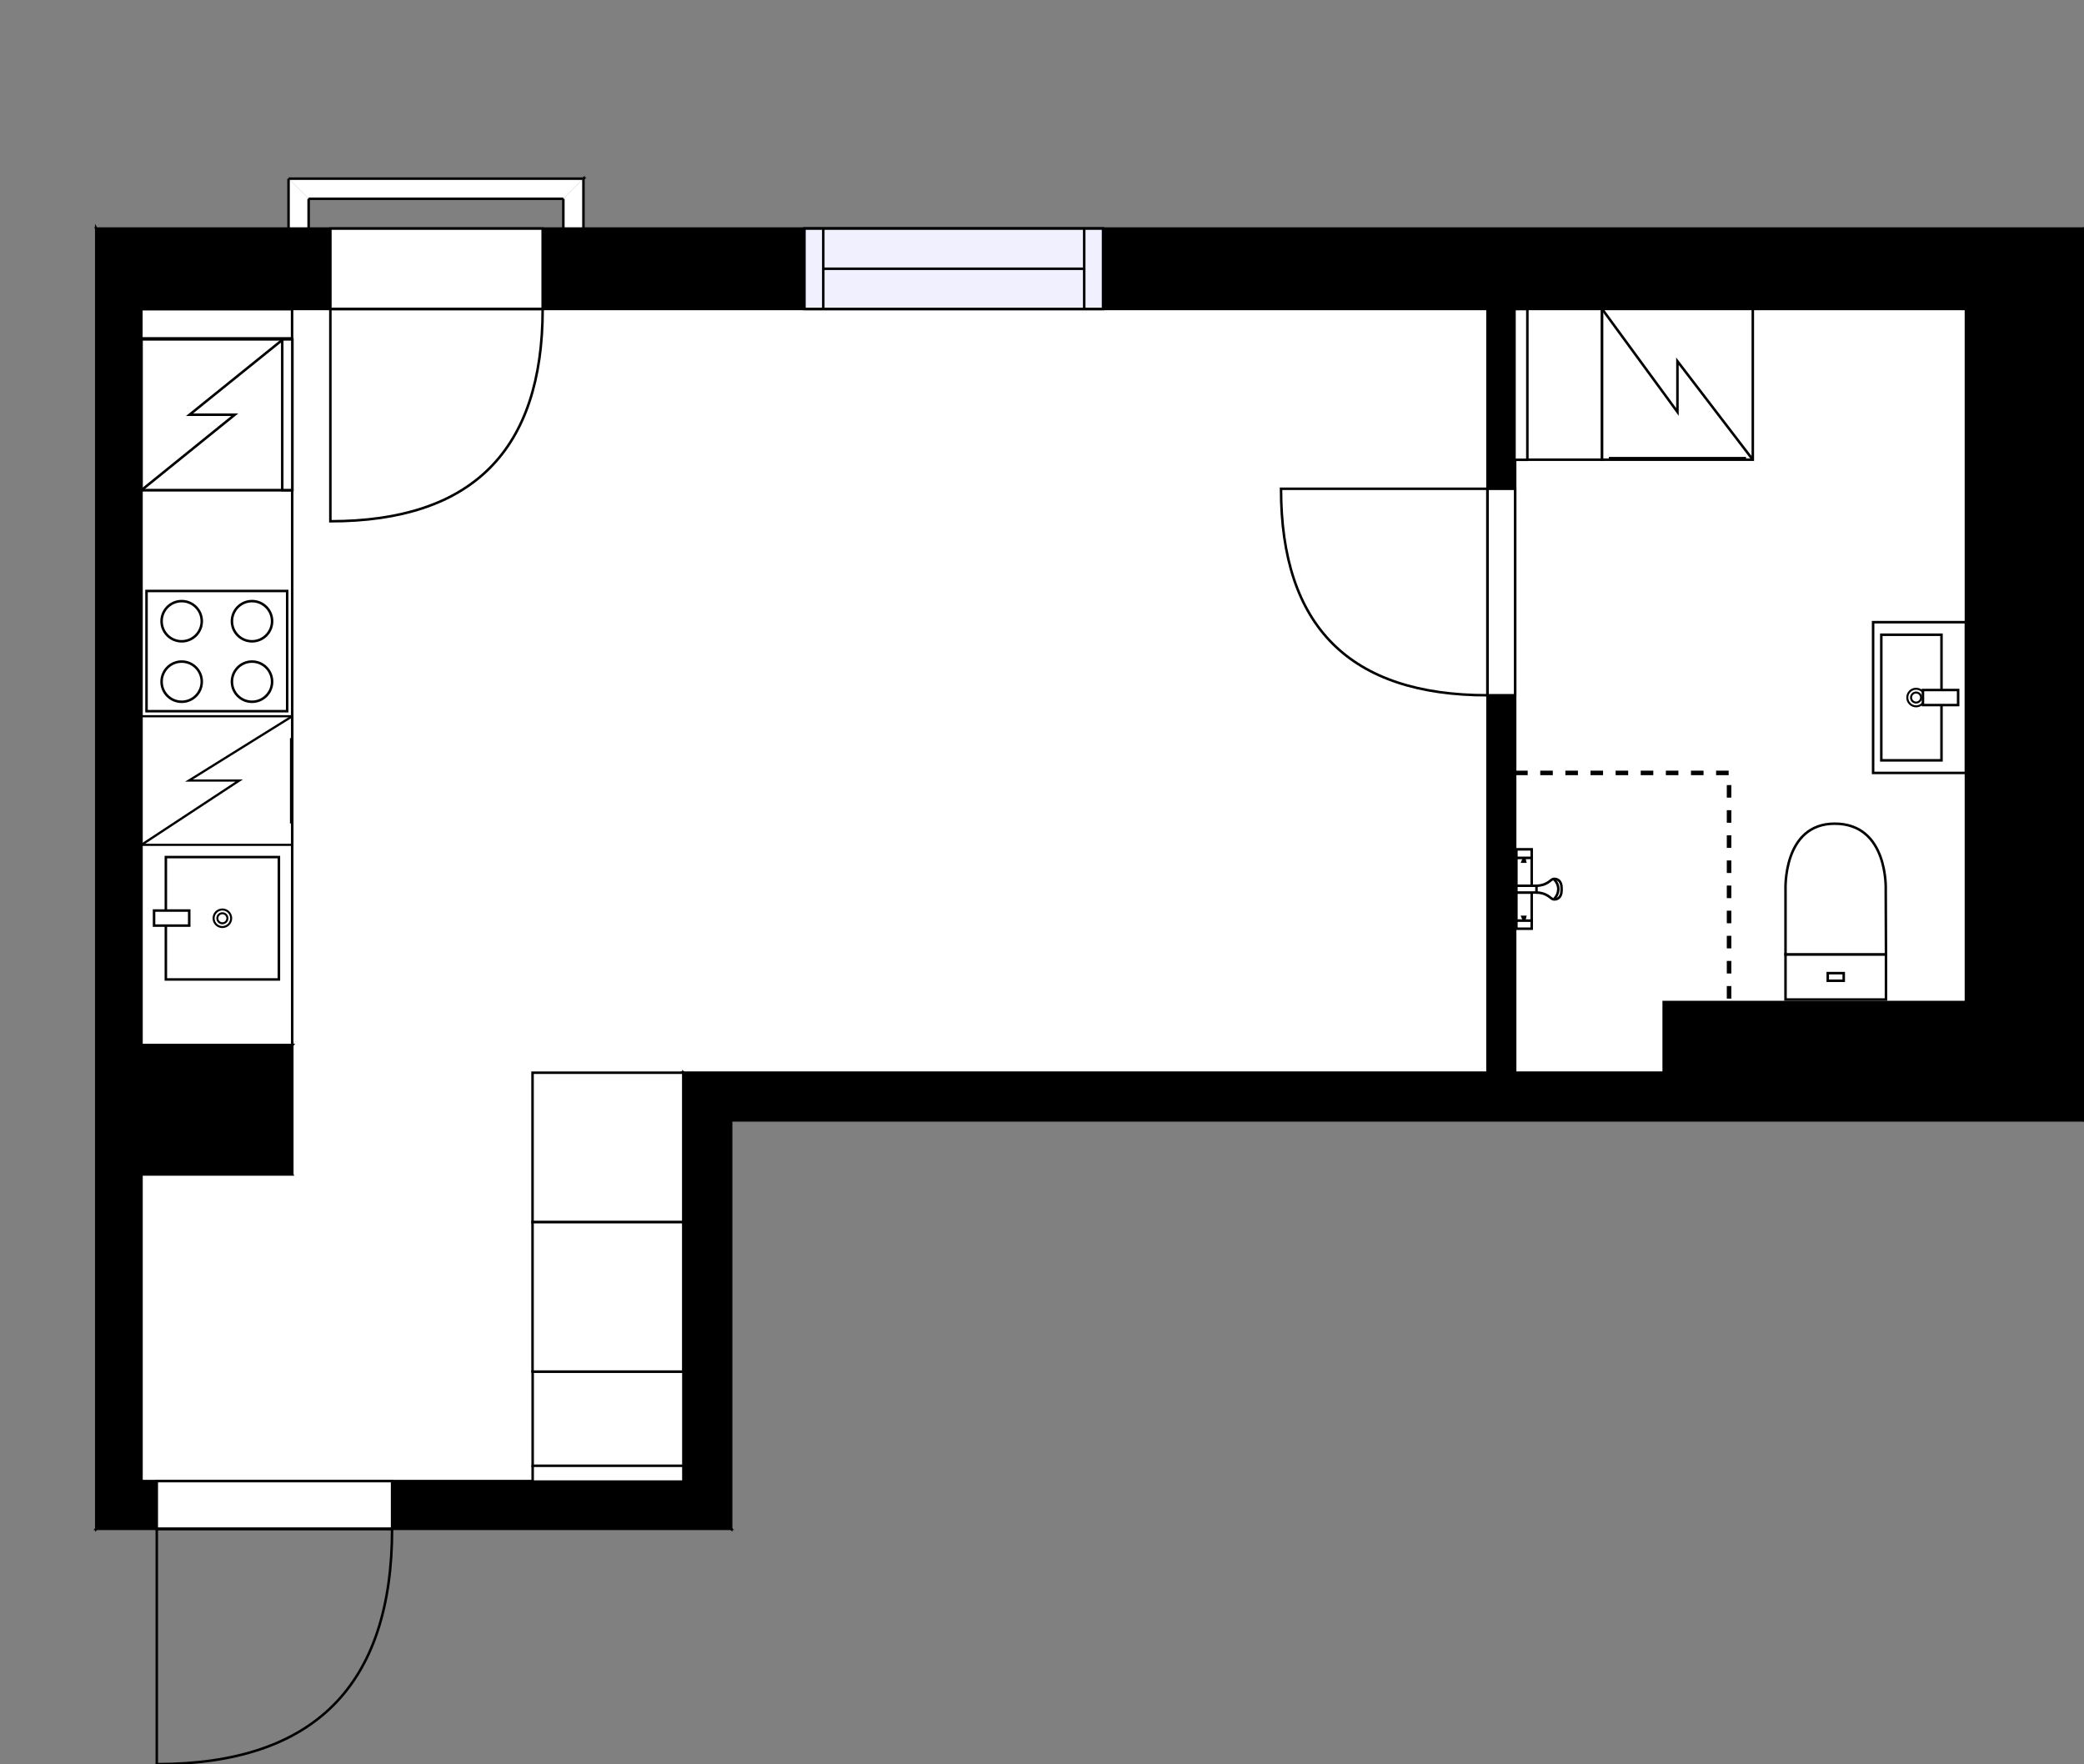<?xml version="1.0" encoding="utf-8"?>
<svg height="702.22" id="temp" version="1.1" viewBox="0 0 829.58 702.22" width="829.58" xmlns="http://www.w3.org/2000/svg" xmlns:xlink="http://www.w3.org/1999/xlink"><rect x="0" y="0" width="829.58" height="702.22" fill="#808080" stroke="none"/><defs/><g class="Model v1-1" id="Model"><g class="Floor"><g class="Floorplan Floor-1" id="Floor-1"><g class="Space Kitchen" fill="#ffffff" id="8f368e3f-b721-4ce9-9f5a-ced8941135f8" stroke="#ffffff" style="fill-opacity: 1; stroke-opacity: 1; stroke-width: 1;"><polygon points="271.99,427.00 116.35,427.00 116.35,415.97 56.32,415.97 56.32,122.98 271.99,122.98 "/><g class="Dimension" transform="matrix(1,0,0,1,56.321,122.977)"><g class="Visual" style="display: none;" transform="matrix(1,0,0,1,0,0)"><g class="DimensionMark" fill="#000000" id="mark1" stroke="none" style="fill-opacity: 1; pointer-events: visible;" transform="matrix(1,0,0,1,107.834,0)"><polygon points="-5,5,0,0,5,5"/></g><g class="DimensionMark" fill="#000000" id="mark2" stroke="none" style="fill-opacity: 1; pointer-events: visible;" transform="matrix(1,0,0,1,215.668,152.009)"><polygon points="-5,-5,0,0,-5,5"/></g><g class="DimensionMark" fill="#000000" id="mark3" stroke="none" style="fill-opacity: 1; pointer-events: visible;" transform="matrix(1,0,0,1,107.834,304.018)"><polygon points="-5,-5,0,0,5,-5"/></g><g class="DimensionMark" fill="#000000" id="mark4" stroke="none" style="fill-opacity: 1; pointer-events: visible;" transform="matrix(1,0,0,1,0,152.009)"><polygon points="5,5,0,0,5,-5"/></g></g><g class="SpaceDimensionsLabel" transform="matrix(1,0,0,1,114.725,154.919)"><g class="TextLabel NameLabel" id="NameLabel" style="display: block;"/><g class="TextLabel DimensionMeasureLabel" id="DimensionMeasureLabel" style="display: none;" transform="matrix(1,0,0,1,-128.547,79.281)"/></g></g></g><g class="Space LivingRoom" fill="#ffffff" id="80fe8828-828c-4aa8-803d-01bc3838ef02" stroke="#ffffff" style="fill-opacity: 1; stroke-opacity: 1; stroke-width: 1;"><polygon points="592.13,426.97 272.04,426.97 271.99,427.00 271.99,122.98 592.13,122.98 "/><g class="Dimension" transform="matrix(1,0,0,1,271.989,122.977)"><g class="Visual" style="display: none;" transform="matrix(1,0,0,1,0,0)"><g class="DimensionMark" fill="#000000" id="mark1" stroke="none" style="fill-opacity: 1; pointer-events: visible;" transform="matrix(1,0,0,1,160.07,0)"><polygon points="-5,5,0,0,5,5"/></g><g class="DimensionMark" fill="#000000" id="mark2" stroke="none" style="fill-opacity: 1; pointer-events: visible;" transform="matrix(1,0,0,1,320.14,152.009)"><polygon points="-5,-5,0,0,-5,5"/></g><g class="DimensionMark" fill="#000000" id="mark3" stroke="none" style="fill-opacity: 1; pointer-events: visible;" transform="matrix(1,0,0,1,160.07,303.988)"><polygon points="-5,-5,0,0,5,-5"/></g><g class="DimensionMark" fill="#000000" id="mark4" stroke="none" style="fill-opacity: 1; pointer-events: visible;" transform="matrix(1,0,0,1,0,152.009)"><polygon points="5,5,0,0,5,-5"/></g></g><g class="SpaceDimensionsLabel" transform="matrix(1,0,0,1,141.507,154.994)"><g class="TextLabel NameLabel" id="NameLabel" style="display: block;"/><g class="TextLabel DimensionMeasureLabel" id="DimensionMeasureLabel" style="display: none;" transform="matrix(1,0,0,1,-114.602,79.281)"/></g></g></g><g class="Space Entry Lobby" fill="#ffffff" id="ec49bf5c-6bdf-4dd4-94dc-4e268ec29efd" stroke="#ffffff" style="fill-opacity: 1; stroke-opacity: 1; stroke-width: 1;"><polygon points="272.04,589.55 56.32,589.55 56.32,467.49 116.35,467.49 116.35,427.00 272.04,427.00 "/><g class="Dimension" transform="matrix(1,0,0,1,56.321,426.995)"><g class="Visual" style="display: none;" transform="matrix(1,0,0,1,0,0)"><g class="DimensionMark" fill="#000000" id="mark1" stroke="none" style="fill-opacity: 1; pointer-events: visible;" transform="matrix(1,0,0,1,107.858,0)"><polygon points="-5,5,0,0,5,5"/></g><g class="DimensionMark" fill="#000000" id="mark2" stroke="none" style="fill-opacity: 1; pointer-events: visible;" transform="matrix(1,0,0,1,215.715,81.28)"><polygon points="-5,-5,0,0,-5,5"/></g><g class="DimensionMark" fill="#000000" id="mark3" stroke="none" style="fill-opacity: 1; pointer-events: visible;" transform="matrix(1,0,0,1,107.858,162.559)"><polygon points="-5,-5,0,0,5,-5"/></g><g class="DimensionMark" fill="#000000" id="mark4" stroke="none" style="fill-opacity: 1; pointer-events: visible;" transform="matrix(1,0,0,1,0,81.28)"><polygon points="5,5,0,0,5,-5"/></g></g><g class="SpaceDimensionsLabel" transform="matrix(1,0,0,1,80.578,100.166)"><g class="TextLabel NameLabel" id="NameLabel" style="display: block;"/><g class="TextLabel DimensionMeasureLabel" id="DimensionMeasureLabel" style="display: none;" transform="matrix(1,0,0,1,-118.992,79.312)"/></g></g></g><g class="Space Bath Shower" fill="#ffffff" id="a40e5c0c-c864-4567-bae9-e973b4150586" stroke="#ffffff" style="fill-opacity: 1; stroke-opacity: 1; stroke-width: 1;"><polygon points="782.58,426.97 603.13,426.97 603.13,122.98 782.58,122.98 "/><g class="Dimension" transform="matrix(1,0,0,1,603.129,122.977)"><g class="Visual" style="display: none;" transform="matrix(1,0,0,1,0,0)"><g class="DimensionMark" fill="#000000" id="mark1" stroke="none" style="fill-opacity: 1; pointer-events: visible;" transform="matrix(1,0,0,1,89.727,0)"><polygon points="-5,5,0,0,5,5"/></g><g class="DimensionMark" fill="#000000" id="mark2" stroke="none" style="fill-opacity: 1; pointer-events: visible;" transform="matrix(1,0,0,1,179.453,151.994)"><polygon points="-5,-5,0,0,-5,5"/></g><g class="DimensionMark" fill="#000000" id="mark3" stroke="none" style="fill-opacity: 1; pointer-events: visible;" transform="matrix(1,0,0,1,89.727,303.988)"><polygon points="-5,-5,0,0,5,-5"/></g><g class="DimensionMark" fill="#000000" id="mark4" stroke="none" style="fill-opacity: 1; pointer-events: visible;" transform="matrix(1,0,0,1,0,151.994)"><polygon points="5,5,0,0,5,-5"/></g></g><g class="SpaceDimensionsLabel" transform="matrix(1,0,0,1,68.246,155.349)"><g class="TextLabel NameLabel" id="NameLabel" style="display: block;"/><g class="TextLabel DimensionMeasureLabel" id="DimensionMeasureLabel" style="display: none;" transform="matrix(1,0,0,1,-117.625,80.156)"/></g></g></g><g class="Wall External" fill="#000000" id="Wall" stroke="#000000" style="fill-opacity: 1; stroke-opacity: 1; stroke-width: 1;"><polygon points="56.32,589.55 56.32,122.98 38.32,90.98 38.32,608.55 "/></g><g class="Wall External" fill="#000000" id="Wall" stroke="#000000" style="fill-opacity: 1; stroke-opacity: 1; stroke-width: 1;"><polygon points="56.32,122.98 782.58,122.98 829.58,90.98 38.32,90.98 "/><g class="Door Swing Beside" fill="#ffffff" id="Door" stroke="#000000" style="fill-opacity: 1; stroke-width: 1; stroke-opacity: 1;"><polygon points="131.51,122.98 216.02,122.98 216.02,90.98 131.51,90.98 "/><g class="Panel Right Negative" fill="none" id="Panel" style=""><g class="PanelArea" fill="none" id="PanelArea" stroke="none" style=""><polygon points="131.51,122.98 216.02,122.98 216.02,90.98 131.51,90.98 "/></g><path d="M216.02,122.98 q0.00,84.51 -84.51,84.51 l0.00,-84.51Z"/></g></g><g class="Window Regular" fill="#f0f0ff" id="Window" stroke="#000000" style="fill-opacity: 1; stroke-width: 1; stroke-opacity: 1;"><polygon points="320.23,122.98 439.09,122.98 439.09,90.98 320.23,90.98 "/><g class="Glass" id="Glass"><polygon points="320.23,122.98 439.09,122.98 439.09,90.98 320.23,90.98 "/></g><g class="Panel" id="Panel"><line x1="327.725" x2="431.591" y1="106.977" y2="106.977"/><line x1="327.725" x2="327.725" y1="122.977" y2="90.977"/><line x1="431.591" x2="431.591" y1="122.977" y2="90.977"/></g></g></g><g class="Wall External" fill="#000000" id="Wall" stroke="#000000" style="fill-opacity: 1; stroke-opacity: 1; stroke-width: 1;"><polygon points="782.58,122.98 782.58,426.97 829.58,445.97 829.58,90.98 "/></g><g class="Wall External" fill="#000000" id="Wall" stroke="#000000" style="fill-opacity: 1; stroke-opacity: 1; stroke-width: 1;"><polygon points="782.58,426.97 272.04,426.97 291.04,445.97 829.58,445.97 "/></g><g class="Wall External" fill="#000000" id="Wall" stroke="#000000" style="fill-opacity: 1; stroke-opacity: 1; stroke-width: 1;"><polygon points="272.04,426.97 272.04,589.55 291.04,608.55 291.04,445.97 "/></g><g class="Wall External" fill="#000000" id="Wall" stroke="#000000" style="fill-opacity: 1; stroke-opacity: 1; stroke-width: 1;"><polygon points="272.04,589.55 56.32,589.55 38.32,608.55 291.04,608.55 "/><g class="Door Swing Beside" fill="#ffffff" id="Door" stroke="#000000" style="fill-opacity: 1; stroke-width: 1; stroke-opacity: 1;"><polygon points="156.08,589.55 62.40,589.55 62.40,608.55 156.08,608.55 "/><g class="Panel Right Positive" fill="none" id="Panel" style=""><g class="PanelArea" fill="none" id="PanelArea" stroke="none" style=""><polygon points="156.08,589.55 62.40,589.55 62.40,608.55 156.08,608.55 "/></g><path d="M156.08,608.55 q0.00,93.67 -93.67,93.67 l0.00,-93.67Z"/></g></g></g><g class="Wall" fill="#000000" id="Wall" stroke="#000000" style="fill-opacity: 1; stroke-opacity: 1; stroke-width: 1;"><polygon points="603.13,426.97 603.13,122.98 592.13,122.98 592.13,426.97 "/><g class="Door Swing Beside" fill="#ffffff" id="Door" stroke="#000000" style="fill-opacity: 1; stroke-width: 1; stroke-opacity: 1;"><polygon points="603.13,276.75 603.13,194.56 592.13,194.56 592.13,276.75 "/><g class="Panel Right Positive" fill="none" id="Panel" style=""><g class="PanelArea" fill="none" id="PanelArea" stroke="none" style=""><polygon points="603.13,276.75 603.13,194.56 592.13,194.56 592.13,276.75 "/></g><path d="M592.13,276.75 q-82.19,0.00 -82.19,-82.19 l82.19,0.00Z"/></g></g></g><g class="Railing" fill="#ffffff" id="Railing" stroke="#000000" style="fill-opacity: 1; stroke-opacity: 1; stroke-width: 1;"><polygon points="122.86,90.98 122.86,79.12 114.86,71.12 114.86,90.98 " style="stroke-dasharray: 11.862, 11.314, 27.862;"/></g><g class="Railing" fill="#ffffff" id="Railing" stroke="#000000" style="fill-opacity: 1; stroke-opacity: 1; stroke-width: 1;"><polygon points="122.86,79.12 224.25,79.12 232.25,71.12 114.86,71.12 " style="stroke-dasharray: 101.383, 11.314, 117.383, 11.314;"/></g><g class="Railing" fill="#ffffff" id="Railing" stroke="#000000" style="fill-opacity: 1; stroke-opacity: 1; stroke-width: 1;"><polygon points="224.25,79.12 224.25,90.98 232.25,90.98 232.25,71.12 " style="stroke-dasharray: 39.724, 11.314;"/></g><g class="Column FreeShape" fill="#000000" id="Column" stroke="none" style="fill-opacity: 1;"><polygon points="782.58,426.97 782.58,398.36 661.77,398.36 661.77,426.97 782.58,426.97 "/></g><g class="FixedFurniture Housing" fill="#ffffff" stroke="#000000" style="fill-opacity: 1; stroke-opacity: 1;" transform="matrix(0,-0.612,1,0,212.036,589.554)">
<g class="BoundaryPolygon">
<polygon points="0,0 10,0 10,60 0,60"/>
</g>
<g class="Name" fill-opacity="0.9" style="display: none;">

</g>
<desc>Width:60 Height:200 Depth:60 Elevation:0</desc>
</g><g class="FixedFurniture Closet" fill="#ffffff" stroke="#000000" style="fill-opacity: 1; stroke-opacity: 1;" transform="matrix(0,1,-1,0,272.036,545.962)">
<g class="BoundaryPolygon">
<polygon points="0.00,0.00 37.47,0.00 37.47,60.00 0.00,60.00 "/>
</g>
<g class="Direction" fill-opacity="0.9" style="display: none;">
<polygon fill="#444444" points="19.68,54.70 19.68,44.08 16.67,44.08 16.67,54.70 12.86,54.70 18.17,60.00 23.47,54.70 19.68,54.70 "/>
</g>
<g class="Name" fill-opacity="0.9" style="display: none;">

</g>
<desc>Width:60 Height:200 Depth:60 Elevation:0</desc>
</g><g class="FixedFurniture BaseCabinet" fill="#ffffff" stroke="#000000" style="fill-opacity: 1; stroke-opacity: 1;" transform="matrix(0,-1,1,0,56.321,415.965)">
<g class="BoundaryPolygon">
<polygon points="0.00,0.00 220.89,0.00 220.89,60.00 0.00,60.00 "/>
</g>
<g class="Direction" fill-opacity="0.9" style="display: none;">
<polygon fill="#444444" points="117.84,55.20 117.84,44.58 114.83,44.58 114.83,55.20 111.03,55.20 116.33,60.00 121.63,55.20 117.84,55.20 "/>
</g>
<g class="Name" fill-opacity="0.9" style="display: none;">

</g>
<desc>Width:60 Height:90 Depth:60 Elevation:0</desc>
</g><g class="FixedFurniture Sink" fill="#ffffff" stroke="#000000" style="fill-opacity: 1; stroke-opacity: 1;" transform="matrix(0,-1,1,0,56.321,394.744)">
<g class="BoundaryPolygon" fill="none" stroke="none">
<polygon points="0.00,0.00 58.46,0.00 58.46,60.00 0.00,60.00 "/>
</g>
<g class="InnerPolygon">
<polygon points="4.87,9.70 53.59,9.70 53.59,54.70 4.87,54.70 "/>
</g>
<g class="OuterDrain" stroke-width="0.8">
<circle cx="29.229" cy="32.2" r="3.5"/>
</g>
<g class="InnerDrain" stroke-width="0.8">
<circle cx="29.229" cy="32.2" r="2"/>
</g>
<g class="Faucet">
<polygon points="26.31,5.00 32.31,5.00 32.31,19.00 26.31,19.00 "/>
</g>
<g class="Direction" fill-opacity="0.9" style="display: none;">
<polygon fill="#444444" points="31.19,55.20 31.19,44.58 28.18,44.58 28.18,55.20 24.37,55.20 29.68,60.00 34.98,55.20 31.19,55.20 "/>
</g>
<g class="Name" fill-opacity="0.9" style="display: none;">

</g>
<desc>Width:60 Height:90 Depth:60 Elevation:0</desc>
</g><g class="FixedFurniture ElectricalAppliance Dishwasher" fill="#ffffff" stroke="#000000" style="fill-opacity: 1; stroke-opacity: 1;" transform="matrix(0,-0.853,1,0,56.321,336.285)">
<g class="BoundaryPolygon">
<polygon points="0,0 60,0 60,60 0,60"/>
</g>
<g class="electricitySign" fill="none">
<path d="M0,0,30,38.9v-20L60,60"/>
</g>
<g class="Handle">
<path d="M10,59.6H49.8"/>
</g>
<g class="Direction" fill-opacity="0.9" style="display: none;">
<polygon fill="#444444" points="32.009 55.197 32.009 44.581 29 44.581 29 55.197 25.197 55.197 30.5 60 35.803 55.197 32.009 55.197"/>
</g>
<g class="Name" fill-opacity="0.9" style="display: none;">

</g>
<desc>Width:60 Height:90 Depth:60 Elevation:0</desc>
</g><g class="FixedFurniture ElectricalAppliance IntegratedStove" fill="#ffffff" stroke="#000000" style="fill-opacity: 1; stroke-opacity: 1;" transform="matrix(0,-1,1,0,56.321,285.091)">
<g class="BoundaryPolygon" fill="none" stroke="none">
<polygon points="0.00,0.00 51.57,0.00 51.57,60.00 0.00,60.00 "/>
</g>
<g class="InnerPolygon">
<polygon points="2.00,2.00 49.85,2.00 49.85,58.00 2.00,58.00 "/>
</g>
<g class="OuterCircle">
<circle cx="13.753" cy="16" r="8"/>
<circle cx="37.82" cy="16" r="8"/>
<circle cx="13.753" cy="44" r="8"/>
<circle cx="37.82" cy="44" r="8"/>
</g>
<g class="Direction" fill-opacity="0.9" style="display: none;">
<polygon fill="#444444" points="27.51,55.20 27.51,44.58 24.50,44.58 24.50,55.20 20.70,55.20 26.00,60.00 31.31,55.20 27.51,55.20 "/>
</g>
<g class="Name" fill-opacity="0.9" style="display: none;">

</g>
<desc>Width:60 Height:90 Depth:30 Elevation:0</desc>
</g><g class="FixedFurniture Housing" fill="#ffffff" stroke="#000000" style="fill-opacity: 1; stroke-opacity: 1;" transform="matrix(0,1.18,-1,0,116.274,122.977)">
<g class="BoundaryPolygon">
<polygon points="0,0 10,0 10,60 0,60"/>
</g>
<g class="Name" fill-opacity="0.9" style="display: none;">

</g>
<desc>Width:60 Height:200 Depth:60 Elevation:0</desc>
</g><g class="FixedFurniture ElectricalAppliance Refrigerator" fill="#ffffff" stroke="#000000" style="fill-opacity: 1; stroke-opacity: 1;" transform="matrix(0,-1,1,0,56.352,195.076)">
<g class="BoundaryPolygon">
<polygon points="0,0 60,0 60,60 0,60"/>
</g>
<g class="electricitySign" fill="none">
<path d="M0,0,30,37.1v-18L60,56.3"/>
</g>
<g class="Doors">
<rect height="4" width="60" y="56"/>
</g>
<g class="Direction" fill-opacity="0.9" style="display: none;">
<polygon fill="#444444" points="32.009 55.197 32.009 44.581 29 44.581 29 55.197 25.197 55.197 30.5 60 35.803 55.197 32.009 55.197"/>
</g>
<g class="Name" fill-opacity="0.9" style="display: none;">

</g>
<desc>Width:60 Height:170 Depth:60 Elevation:0</desc>
</g><g class="FixedFurniture Housing" fill="#ffffff" stroke="#000000" style="fill-opacity: 1; stroke-opacity: 1;" transform="matrix(0.487,0,0,1,603.129,123.024)">
<g class="BoundaryPolygon">
<polygon points="0,0 10,0 10,60 0,60"/>
</g>
<g class="Name" fill-opacity="0.9" style="display: none;">

</g>
<desc>Width:60 Height:200 Depth:60 Elevation:0</desc>
</g><g class="FixedFurniture Closet" fill="#ffffff" stroke="#000000" style="fill-opacity: 1; stroke-opacity: 1;" transform="matrix(1,0,0,1,608,122.977)">
<g class="BoundaryPolygon">
<polygon points="0.00,0.00 29.74,0.00 29.74,60.00 0.00,60.00 "/>
</g>
<g class="Direction" fill-opacity="0.9" style="display: none;">
<polygon fill="#444444" points="15.62,54.70 15.62,44.08 12.61,44.08 12.61,54.70 8.81,54.70 14.11,60.00 19.41,54.70 15.62,54.70 "/>
</g>
<g class="Name" fill-opacity="0.9" style="display: none;">

</g>
<desc>Width:60 Height:200 Depth:60 Elevation:0</desc>
</g><g class="FixedFurniture ElectricalAppliance WashingMachine" fill="#ffffff" stroke="#000000" style="fill-opacity: 1; stroke-opacity: 1;" transform="matrix(1,0,0,1,637.74,122.977)">
<g class="BoundaryPolygon">
<polygon points="0,0 60,0 60,60 0,60"/>
</g>
<g class="electricitySign" fill="none">
<path d="M0,0,30,41V20.8L60,60"/>
</g>
<g class="Handle">
<path d="M2.7,59.4H57.3"/>
</g>
<g class="Direction" fill-opacity="0.9" style="display: none;">
<polygon fill="#444444" points="32.009 55.197 32.009 44.581 29 44.581 29 55.197 25.197 55.197 30.5 60 35.803 55.197 32.009 55.197"/>
</g>
<g class="Name" fill-opacity="0.9" style="display: none;">

</g>
<desc>Width:60 Height:90 Depth:60 Elevation:0</desc>
</g><g class="FixedFurniture Shower" fill="#ffffff" stroke="#000000" style="fill-opacity: 1; stroke-opacity: 1;" transform="matrix(0,-1,1,0,603.129,370.17)">
<g class="BoundaryPolygon" fill="none" stroke="none">
<polygon points="0,0 32,0 32,19 0,19"/>
</g>
<g class="InnerPolygon">
<rect height="6.1" width="11.2" x="3.7" y="0.5"/>
<rect height="6.1" width="11.2" x="17.6" y="0.5"/>
<rect height="6.1" width="3.4" x="28.7" y="0.5"/>
<rect height="6.1" width="3.2" x="0.5" y="0.5"/>
<path d="M14.9,8.5c0,1.5-0.4,3.3-1.6,5    c-0.4,0.6-1,1.1-1.1,1.7c-0.2,1.1,0.3,2.8,2.5,3.2c0.5,0.1,1.3,0.1,1.6,0.1h-0.1c0.3,0,1.1,0,1.6-0.1c2.2-0.4,2.7-2.1,2.5-3.2    c-0.1-0.6-0.7-1.1-1.1-1.7c-1.2-1.7-1.6-3.5-1.6-5"/>
<path d="M12.2,15.3c0.1,0.2,1.6,1.9,4.2,1.9 c2.4-0.1,3.7-1.7,3.9-1.9"/>
<path d="M14.9,0.5h2.7v8c-0.9,0-1.8,0-2.7,0l0,0 C14.9,5.9,14.9,3.2,14.9,0.5z"/>
</g>
<g class="Indicator">
<path d="M3.7,3.6C5,3.1,5.2,3,5.2,3 c0,1.1,0,0,0,1.1C5.2,4.1,5.1,4.1,3.7,3.6"/>
<path d="M28.7,3.6 C27.4,3.1,27.2,3,27.2,3c0,1.1,0,0,0,1.1C27.2,4.1,27.3,4.1,28.7,3.6"/>
</g>
<desc>Width:32 Height:97 Depth:19 Elevation:135</desc>
</g><g class="FixedFurniture Toilet" fill="#ffffff" stroke="#000000" style="fill-opacity: 1; stroke-opacity: 1;" transform="matrix(-1,0,0,-1,751.254,398.36)">
<g class="BoundaryPolygon" fill="none" stroke="none">
<polygon points="0,0 41,0 41,71 0,71"/>
</g>
<g class="InnerPolygon">
<rect height="17.98" width="39.989" x="0.502" y="0.5"/>
<path d="M40.491,44.237S41.619,70.5,20.907,70.5C-.523,70.5.6,44.237.6,44.237L.5,18.48H40.491Z"/>
<rect height="3.03" width="6.357" x="17.318" y="7.975"/>
</g>
<desc>Width:41 Height:85 Depth:71 Elevation:0</desc>
</g><g class="FixedFurnitureSet" fill="#ffffff" id="FixedFurnitureSet" stroke="#000000" style="fill-opacity: 0.4; stroke-opacity: 0.4;" transform="matrix(0,1,-1,0,782.552,247.656)"><g class="FixedFurniture BaseCabinet" fill="#ffffff" stroke="#000000" style="fill-opacity: 1; stroke-opacity: 1;" transform="matrix(1,0,0,1,0,0)">
<g class="BoundaryPolygon">
<polygon points="0.00,0.00 60.00,0.00 60.00,36.92 0.00,36.92 "/>
</g>
<g class="Direction" fill-opacity="0.9" style="display: none;">
<polygon fill="#444444" points="32.01,33.97 32.01,23.35 29.00,23.35 29.00,33.97 25.20,33.97 30.50,38.77 35.80,33.97 32.01,33.97 "/>
</g>
<g class="Name" fill-opacity="0.9" style="display: none;">

</g>
<desc>Width:60 Height:5 Depth:60 Elevation:105</desc>
</g><g class="FixedFurniture Sink" fill="#ffffff" stroke="#000000" style="fill-opacity: 1; stroke-opacity: 1;" transform="matrix(1,0,0,1,0,0)">
<g class="BoundaryPolygon" fill="none" stroke="none">
<polygon points="0.00,0.00 60.00,0.00 60.00,36.92 0.00,36.92 "/>
</g>
<g class="InnerPolygon">
<polygon points="5.00,9.70 55.00,9.70 55.00,33.66 5.00,33.66 "/>
</g>
<g class="OuterDrain" stroke-width="0.8">
<circle cx="30" cy="19.814" r="3.5"/>
</g>
<g class="InnerDrain" stroke-width="0.8">
<circle cx="30" cy="19.814" r="2"/>
</g>
<g class="Faucet">
<polygon points="27.00,3.08 33.00,3.08 33.00,17.08 27.00,17.08 "/>
</g>
<g class="Direction" fill-opacity="0.9" style="display: none;">
<polygon fill="#444444" points="32.01,33.97 32.01,23.35 29.00,23.35 29.00,33.97 25.20,33.97 30.50,38.77 35.80,33.97 32.01,33.97 "/>
</g>
<g class="Name" fill-opacity="0.9" style="display: none;">

</g>
<desc>Width:60 Height:90 Depth:60 Elevation:0</desc>
</g></g><g class="FixedFurniture Misc" fill="none" stroke="#000000" style="fill-opacity: 1; stroke-opacity: 1; stroke-width: 1.8; stroke-dasharray: 5, 5;" transform="matrix(1,0,0,1,603.129,307.656)"><desc>Width:120 Height:200 Depth:60 Elevation:0</desc><g class="BoundaryPolygon"><path d="M0.00,0.00 L85.16,0.00 L85.16,90.70 "/></g></g><g class="FixedFurnitureSet" fill="#ffffff" id="FixedFurnitureSet" stroke="#000000" style="fill-opacity: 0.4; stroke-opacity: 0.4;" transform="matrix(0,1,-1,0,271.989,426.995)"><g class="FixedFurniture CoatCloset" fill="#ffffff" stroke="#000000" style="fill-opacity: 1; stroke-opacity: 1;" transform="matrix(1,0,0,1,0,0)">
<g class="BoundaryPolygon">
<polygon points="0.00,0.00 59.48,0.00 59.48,60.00 0.00,60.00 "/>
</g>

<g class="Direction" fill-opacity="0.9" style="display: none;">
<polygon fill="#444444" points="31.24,54.70 31.24,44.08 28.23,44.08 28.23,54.70 24.43,54.70 29.73,60.00 35.03,54.70 31.24,54.70 "/>
</g>
<g class="Name" fill-opacity="0.9" style="display: none;">

</g>
<desc>Width:60 Height:200 Depth:60 Elevation:0</desc>
</g><g class="FixedFurniture CoatCloset" fill="#ffffff" stroke="#000000" style="fill-opacity: 1; stroke-opacity: 1;" transform="matrix(1,0,0,1,59.484,0)">
<g class="BoundaryPolygon">
<polygon points="0.00,0.00 59.48,0.00 59.48,60.00 0.00,60.00 "/>
</g>

<g class="Direction" fill-opacity="0.9" style="display: none;">
<polygon fill="#444444" points="31.24,54.70 31.24,44.08 28.23,44.08 28.23,54.70 24.43,54.70 29.73,60.00 35.03,54.70 31.24,54.70 "/>
</g>
<g class="Name" fill-opacity="0.9" style="display: none;">

</g>
<desc>Width:60 Height:200 Depth:60 Elevation:0</desc>
</g></g><g class="Wall" fill="#000000" id="Wall" stroke="#000000" style="fill-opacity: 1; stroke-opacity: 1; stroke-width: 1;"><polygon points="56.32,415.97 116.35,415.97 108.35,423.97 56.32,423.97 "/></g><g class="Wall" fill="#000000" id="Wall" stroke="#000000" style="fill-opacity: 1; stroke-opacity: 1; stroke-width: 1;"><polygon points="116.35,415.97 116.35,467.49 108.35,449.25 108.35,423.97 "/></g><g class="Wall" fill="#000000" id="Wall" stroke="#000000" style="fill-opacity: 1; stroke-opacity: 1; stroke-width: 1;"><polygon points="116.35,467.49 56.32,467.49 56.32,449.25 108.35,449.25 "/></g><g class="Column FreeShape" fill="#000000" id="Column" stroke="none" style="fill-opacity: 1;"><polygon points="56.32,423.97 108.35,423.97 108.35,449.25 56.32,449.25 56.32,423.97 "/></g><g class="SelectionControls" fill="#0000ff" stroke="#0000ff" style="display: none;"><g class="rotateControl" style="display: none;"><circle cx="693.719" cy="214.779" r="5" style="stroke : none; fill-opacity: 0.5; cursor:crosshair"/></g><g class="ResizeNControl" style="display: none;"><circle cx="0" cy="0" r="5" style="stroke : none; fill-opacity: 0.5"/></g><g class="ResizeNEControl" style="display: none;"><circle cx="0" cy="0" r="5" style="stroke : none; fill-opacity: 0.5"/></g><g class="ResizeEControl" style="display: none;"><circle cx="0" cy="0" r="5" style="stroke : none; fill-opacity: 0.5"/></g><g class="ResizeSEControl" style="display: none;"><circle cx="0" cy="0" r="5" style="stroke : none; fill-opacity: 0.5"/></g><g class="ResizeSControl" style="display: none;"><circle cx="0" cy="0" r="5" style="stroke : none; fill-opacity: 0.5"/></g><g class="ResizeSWControl" style="display: none;"><circle cx="0" cy="0" r="5" style="stroke : none; fill-opacity: 0.5"/></g><g class="ResizeWControl" style="display: none;"><circle cx="0" cy="0" r="5" style="stroke : none; fill-opacity: 0.5"/></g><g class="ResizeNWControl" style="display: none;"><circle cx="0" cy="0" r="5" style="stroke : none; fill-opacity: 0.5"/></g><g class="removeControl" style="display: none;"><polygon points="671.38,244.78 716.06,244.78 716.06,285.34 671.38,285.34 " style="stroke : none; fill-opacity: 0.1"/></g><g class="copyPasteControl" style="display: none;"><polygon style="stroke : none; fill-opacity: 0.1"/></g><g class="translateControl" style="display: none;"><polygon points="671.38,244.78 716.06,244.78 716.06,285.34 671.38,285.34 " style="stroke : none; fill-opacity: 0.1; cursor:move"/></g></g><g class="SelectionControls" fill="#0000ff" stroke="#0000ff" style="display: none;"><polygon fill="none" points="603.13,122.98 782.58,122.98 782.58,426.97 603.13,426.97 " stroke="#0000ff" style=""/><g class="rotateControl" style="display: none;"><circle cx="692.856" cy="92.977" r="5" style="stroke : none; fill-opacity: 0.5; cursor:crosshair"/></g><g class="ResizeNControl" style="display: none;"><circle cx="0" cy="0" r="5" style="stroke : none; fill-opacity: 0.5"/></g><g class="ResizeNEControl" style="display: none;"><circle cx="0" cy="0" r="5" style="stroke : none; fill-opacity: 0.5"/></g><g class="ResizeEControl" style="display: none;"><circle cx="0" cy="0" r="5" style="stroke : none; fill-opacity: 0.5"/></g><g class="ResizeSEControl" style="display: none;"><circle cx="0" cy="0" r="5" style="stroke : none; fill-opacity: 0.5"/></g><g class="ResizeSControl" style="display: none;"><circle cx="0" cy="0" r="5" style="stroke : none; fill-opacity: 0.5"/></g><g class="ResizeSWControl" style="display: none;"><circle cx="0" cy="0" r="5" style="stroke : none; fill-opacity: 0.5"/></g><g class="ResizeWControl" style="display: none;"><circle cx="0" cy="0" r="5" style="stroke : none; fill-opacity: 0.5"/></g><g class="ResizeNWControl" style="display: none;"><circle cx="0" cy="0" r="5" style="stroke : none; fill-opacity: 0.5"/></g><g class="removeControl" style="display: none;"><polygon style="stroke : none; fill-opacity: 0.1"/></g><g class="copyPasteControl" style="display: none;"><polygon style="stroke : none; fill-opacity: 0.1"/></g><g class="translateControl" style="display: none;"><polygon style="stroke : none; fill-opacity: 0.1; cursor:move"/></g></g></g></g></g></svg>